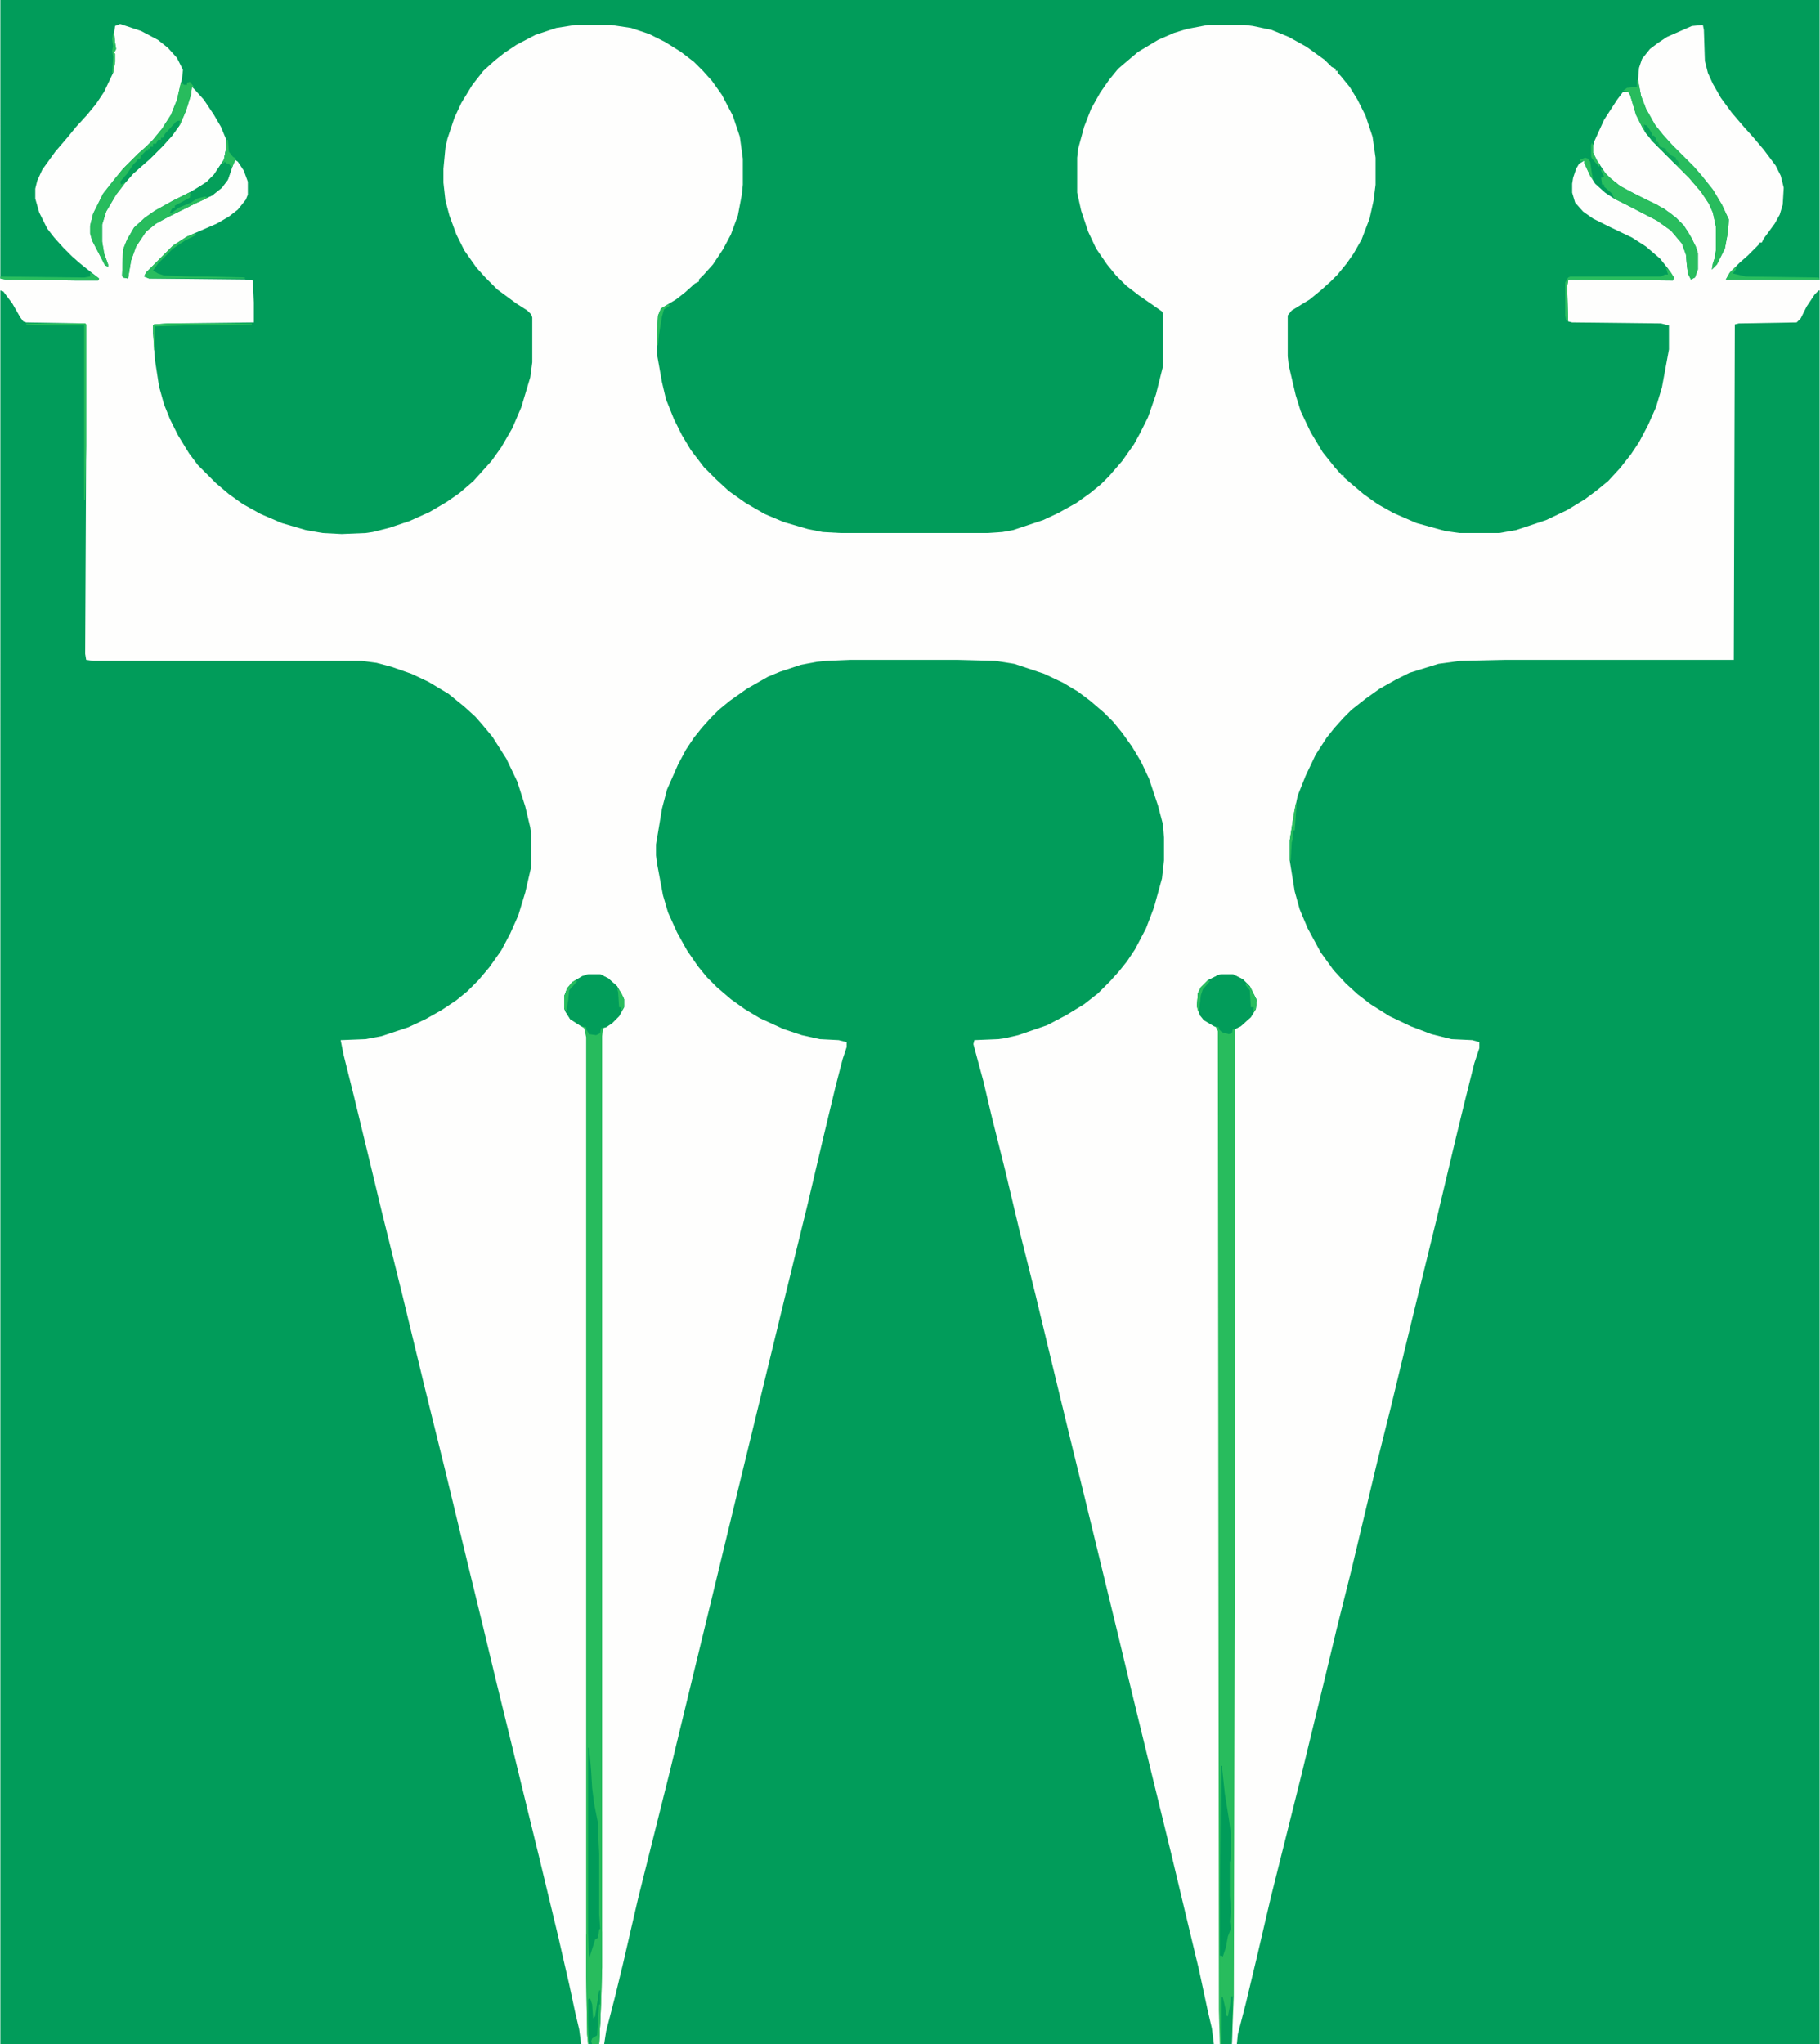 <?xml version="1.0" encoding="UTF-8"?>
<svg version="1.1" viewBox="0 0 1823 2048" width="187" height="210" xmlns="http://www.w3.org/2000/svg">
<path transform="translate(0)" d="m0 0h1823v2048h-1823z" fill="#FEFEFD"/>
<path transform="translate(0,291)" d="m0 0 3 1 9 12 8 14 3 4 3 1 59 1 1 1v122l-1 208 1 6 7 1h269l15 2 15 4 20 7 17 8 20 12 16 13 11 10 7 8 10 12 14 22 11 23 8 25 5 21 1 7v32l-6 26-7 23-8 18-9 17-12 17-11 13-11 11-11 9-15 10-16 9-17 8-27 9-16 3-25 1 3 15 10 40 16 66 12 50 21 85 22 91 20 81 22 91 18 74 12 50 13 53 18 74 12 49 19 79 11 48 6 28 4 17 2 15h-582z" fill="#019C5A"/>
<path transform="translate(1822,291)" d="m0 0h1v1757h-584l1-10 8-31 11-46 14-60 31-124 23-95 12-50 15-60 10-42 16-67 13-52 22-91 24-98 19-80 9-37 10-40 5-15v-6l-7-2-21-1-20-5-21-8-21-10-19-12-13-10-12-11-12-13-13-18-13-24-8-19-5-18-5-31v-20l4-26 4-19 8-20 10-21 11-17 8-10 9-10 8-8 14-11 14-10 16-9 14-7 29-9 22-3 45-1h229l1-336 4-1 58-1 4-4 6-12 8-12z" fill="#019C5A"/>
<path transform="translate(0)" d="m0 0h1823v280h-94l4-7 10-10 8-7 11-11 1-2h2l2-4 11-15 5-9 3-10 1-17-3-12-5-10-12-16-11-13-9-10-12-14-11-15-8-14-5-11-3-12-1-31-1-5-11 1-25 11-9 6-8 6-8 10-3 9-1 12 3 16 5 13 9 16 8 10 9 10 22 22 7 8 12 15 9 15 7 15-1 13-3 16-8 16-5 5 1-6 2-6 1-7v-24l-3-14-4-9-8-12-12-14-37-37-9-12-7-14-6-20-2-3h-5l-6 8-13 20-10 22-1 4v7l4 8 10 15 14 11 27 14 16 8 12 9 8 8 8 13 5 11 1 4v16l-3 8-4 2-3-6-1-8-1-11-4-11-11-13-14-10-29-15-14-7-9-6-10-9-5-8-6-13v-2l-5 3-3 5-3 9-1 6v9l3 10 8 9 10 7 16 8 23 11 14 9 14 12 8 10 6 9-1 3-103-1-2 1-1 6 1 35 4 1 89 1 8 2v24l-7 38-6 20-8 18-9 17-8 12-11 14-12 13-11 9-12 9-18 11-21 10-30 10-17 3h-40l-14-2-29-8-23-10-16-9-14-10-13-11-7-6v-2h-2l-7-8-12-15-12-20-10-21-5-16-7-30-1-9v-41l4-5 18-11 11-9 10-9 7-7 9-11 7-10 8-14 8-21 4-18 2-16v-27l-3-21-7-21-8-16-8-13-9-11-3-3v-2h-2v-2l-4-2-7-7-18-13-18-10-17-7-19-4-8-1h-37l-21 4-13 4-16 7-20 12-13 11-7 6-9 11-9 13-9 16-7 18-6 22-1 9v35l4 18 7 21 8 17 11 16 9 11 10 10 13 10 13 9 10 7 1 2v53l-7 28-8 23-8 16-6 11-12 17-13 15-8 8-11 9-14 10-18 10-15 7-30 10-11 2-15 1h-147l-18-1-15-3-24-7-19-8-19-11-17-12-13-12-12-12-13-17-9-15-8-16-8-20-4-17-5-28v-23l1-16 3-7 15-9 9-7 10-9 4-2v-2l5-5 9-10 10-15 8-15 7-19 4-21 1-10v-26l-3-22-7-21-11-21-10-14-9-10-9-9-13-10-16-10-16-8-18-6-20-3h-36l-19 3-21 7-19 10-12 8-10 8-11 10-11 14-11 18-7 15-7 21-2 9-2 21v14l2 18 4 15 7 19 8 16 12 17 9 10 12 12 19 14 11 7 4 4 1 3v45l-2 15-9 30-9 21-11 19-10 14-18 20-14 12-13 9-17 10-20 9-21 7-16 4-7 1-24 1-19-1-17-3-24-7-21-9-18-10-14-10-13-11-18-18-9-12-11-18-8-16-6-15-5-18-4-26-2-27v-8l1-1 14-1 86-1v-20l-1-22-8-1-96-1-5-2 2-4 27-27 14-9 30-13 12-7 9-7 8-10 2-5v-13l-4-11-6-9-3-2-7 20-6 8-10 8-13 6-32 16-11 6-10 8-10 15-5 14-3 18-5-1-1-2 1-26 4-10 7-12 11-10 10-7 18-10 22-11 12-8 7-7 10-15 2-10v-11l-5-12-7-12-10-15-9-10-3-3-1 8-5 16-6 14-8 11-9 10-13 13-8 7-9 8-7 8-10 13-10 17-4 13v17l2 12 4 11v2l-3-1-13-25-2-7v-8l3-12 10-20 11-14 9-11 15-15 8-7 7-7 9-11 9-14 6-15 5-21 1-9-6-12-9-10-10-8-17-9-21-7-5 2-1 7 1 10 1 6-2 4 1 1v8l-2 11-9 19-8 12-9 11-11 12-9 11-12 14-13 18-5 11-2 8v10l4 14 8 16 7 9 9 10 9 9 8 7 10 8 9 7-1 2h-22l-71-1-5-1z" fill="#019C5A"/>
<path transform="translate(852,661)" d="m0 0h107l38 1 19 3 30 10 19 9 15 9 12 9 14 12 9 9 9 11 10 14 9 15 8 17 9 27 5 19 1 13v23l-2 18-8 29-8 21-11 21-8 12-8 10-9 10-12 12-14 11-18 11-19 10-29 10-13 3-7 1-24 1-1 4 10 37 8 34 14 56 14 59 16 64 19 79 16 66 14 57 18 74 17 70 12 50 18 74 22 90 16 67 12 50 9 42 4 17 2 16h-611l2-13 9-35 8-33 15-65 32-128 23-95 17-70 22-91 17-70 28-115 8-33 23-94 16-68 12-50 7-27 4-12v-5l-8-2-19-1-18-4-18-6-24-11-15-9-14-10-14-12-10-10-9-11-11-16-10-18-9-20-5-17-6-32-1-8v-11l6-36 5-19 11-25 8-15 8-12 8-10 9-10 8-8 11-9 17-12 21-12 12-5 21-7 16-3 10-1z" fill="#019C5A"/>
<path transform="translate(589,976)" d="m0 0h12l8 4 9 8 5 9 2 4v8l-5 9-7 7-6 4-3 1-1 8v933l-1 36-2 41h-11l-1-10-1-58v-941l-2-9-14-9-5-8-1-3v-12l3-8 5-6 10-6z" fill="#27BB5D"/>
<path transform="translate(1223,976)" d="m0 0h12l10 5 7 7 7 14-1 9-5 8-10 9-6 3v513l-1 456-2 47-1 1h-11l-1-34-1-981-2-4-12-7-4-5-3-9 1-13 3-6 7-7 10-5z" fill="#28BC5D"/>
<path transform="translate(589,976)" d="m0 0h12l8 4 9 8 5 9 2 4v8l-5 9-7 7-6 4-5 1-1 5-4 2-7-1-3-5v-2l-5-1-11-7-5-8-1-3v-12l3-8 5-6 10-6z" fill="#029D5A"/>
<path transform="translate(1223,976)" d="m0 0h12l10 5 7 7 7 14-1 9-5 8-10 9-6 3h-2l-1 4-3 1-7-2-3-3v-2l-5-1-10-6-4-5-3-9 1-13 3-6 7-7 10-5z" fill="#029C5A"/>
<path transform="translate(181,82)" d="m0 0 3 3h3v-2l3-1 4 5h-2l-1 8-5 16-6 14-8 11-9 10-13 13-8 7-9 8-7 8-10 13-10 17-4 13v17l2 12 4 11v2l-3-1-13-25-2-7v-8l3-12 10-20 11-14 9-11 15-15 8-7 7-7 9-11 9-14 6-15z" fill="#28BC5D"/>
<path transform="translate(1640,80)" d="m0 0h1l3 16 5 13 9 16 8 10 9 10 22 22 7 8 12 15 9 15 7 15-1 13-3 16-8 16-5 5 1-6 2-6 1-7v-24l-3-14-4-9-8-12-12-14-37-37-9-12-7-14-6-20-2-3-5-1 4-3 10-1z" fill="#28BC5D"/>
<path transform="translate(1604,169)" d="m0 0 9 9 8 7 16 9 23 11 14 9 10 9 7 9 8 15 2 7v16l-3 8-4 2-3-6-1-8-1-11-4-11-11-13-14-10-29-15-14-7-2-5-8-7v-2h-2l-1-7 3-1-3-6z" fill="#29BD5E"/>
<path transform="translate(589,1751)" d="m0 0h1l2 23 1 17 2 16 4 20v11l1 19v61l1 14-1 9-4 4-5 17-1 5h-1z" fill="#019C5A"/>
<path transform="translate(601,1932)" d="m0 0 2 3v36l-1 36-2 41h-11l-1-10-1-58v-42l2-1 1 25 6-19 3-2 1-8z" fill="#28BC5D"/>
<path transform="translate(1223,1769)" d="m0 0h1l3 28 4 25 2 15v24l-1 5v33l1 16-1 10 1 7-3 8-2 11-3 9-3-1v-55z" fill="#019C5A"/>
<path transform="translate(189,193)" d="m0 0 2 1-1 5-13 7h-2v2l-5 5 6-3 9-4 12-7 11-2-4 3-9 4-28 14-11 6-10 8-10 15-5 14-3 18-5-1-1-2 1-26 4-10 7-12 11-10 10-7 18-10z" fill="#28BC5D"/>
<path transform="translate(227,140)" d="m0 0h1l1 12 4 5 3 2-4 9-4 12-6 8-10 8-9 3-7 2-20 10-3 2h-3l2-4 3-1v-2l15-8 1-6 15-9 8-8 10-15 2-10z" fill="#049F5A"/>
<path transform="translate(178,121)" d="m0 0h2l-1 5-7 10-9 10-13 13-8 7-9 8-7 8-5 3-1-3 7-8 6-9 4-4 1-2h2l1-3 5-5h2v-2h2v-2h3v-3h3l2-4h3v-2h2l2-4 11-12z" fill="#049F5A"/>
<path transform="translate(1233 2e3)" d="m0 0h2l-1 51-1 1h-9l-1-3v-48h2l3 13v5l2 1 2-10z" fill="#049F5A"/>
<path transform="translate(600,1994)" d="m0 0h1v32l-1 22h-10l-1-20v-25l2-1 2 6 1 14 2-2z" fill="#019C5A"/>
<path transform="translate(1669,268)" d="m0 0 5 5 3 5-1 3-103-1-2 1-1 6 1 35-2-1-1-5v-33l3-5 2-1h91l4-2h3z" fill="#29BD5E"/>
<path transform="translate(26,324)" d="m0 0h59l1 1v122l-1 54h-1v-175h-33l-25-1z" fill="#29BD5E"/>
<path transform="translate(194,234)" d="m0 0 3 1-12 6-12 8-15 15-5 7 5 3 6 2 27 1h15l39 1v1h-96l-5-2 2-4 27-27 14-9z" fill="#29BD5E"/>
<path transform="translate(1739,267)" d="m0 0v3l-3 4 13 3 73 1 1 2h-94l4-7z" fill="#29BD5E"/>
<path transform="translate(90,273)" d="m0 0 9 6-1 2h-22l-71-1-5-1v-2l84 1 6-1z" fill="#29BD5E"/>
<path transform="translate(168,324)" d="m0 0h84v1l-66 1-31 1v24h-1l-1-25 1-1z" fill="#29BD5E"/>
<path transform="translate(1647,125)" d="m0 0 3 1 5 8v2h2l2 3v3h2l2 5 6 2v2l6 5 4 2v2l2 1 2 5-4-1-24-24-7-9z" fill="#0EA75B"/>
<path transform="translate(227,140)" d="m0 0h1l1 12 4 5 3 2-4 9-3-4h-2l-2-2-3 3 2-5 2-10z" fill="#29BD5E"/>
<path transform="translate(1248,985)" d="m0 0 5 5 6 12-1 9-3 4 1-6h-3l-1-17-4-5z" fill="#29BD5E"/>
<path transform="translate(669,305)" d="m0 0 2 1-6 4-2 7-3 18-1 11h-1v-14l1-16 3-7z" fill="#29BD5E"/>
<path transform="translate(600,2008)" d="m0 0h1v18l-1 22h-7l-1-3 1-3 5-3z" fill="#27BB5D"/>
<path transform="translate(1298,805)" d="m0 0h1l-1 13-1 14h-2v9l-1 3-1 18h-1v-20l4-26z" fill="#29BD5E"/>
<path transform="translate(576,982)" d="m0 0 2 1-8 9-1 10-2 11-2-3v-12l3-8 5-6z" fill="#29BD5E"/>
<path transform="translate(205,197)" d="m0 0 3 1-13 6-12 6-9 4-2-1 7-5 12-5 6-4z" fill="#29BD5E"/>
<path transform="translate(1588,158)" d="m0 0 3 1 2 3 2 13 1 5-3-4-6-13v-2l-4 1v-2z" fill="#29BD5E"/>
<path transform="translate(618,990)" d="m0 0 4 4 3 7v8l-3 4v-4h-2l-1-15z" fill="#29BD5E"/>
<path transform="translate(1210,982)" d="m0 0 2 1-7 8-2 6-2 16h-1l-1-5 1-13 3-6z" fill="#29BD5E"/>
<path transform="translate(113,33)" d="m0 0h1l1 10 1 6-2 4 1 1v8l-2 11h-1l1-16-1-6 1-5-1-7z" fill="#29BD5E"/>
<path transform="translate(1647,125)" d="m0 0 3 1 5 8v2h2l2 3-1 3-8-7-2-3z" fill="#07A15A"/>
<path transform="translate(1595,143)" d="m0 0 1 3v7l4 8 3 4-1 2-7-8-1-2v-12z" fill="#29BD5E"/>
</svg>

